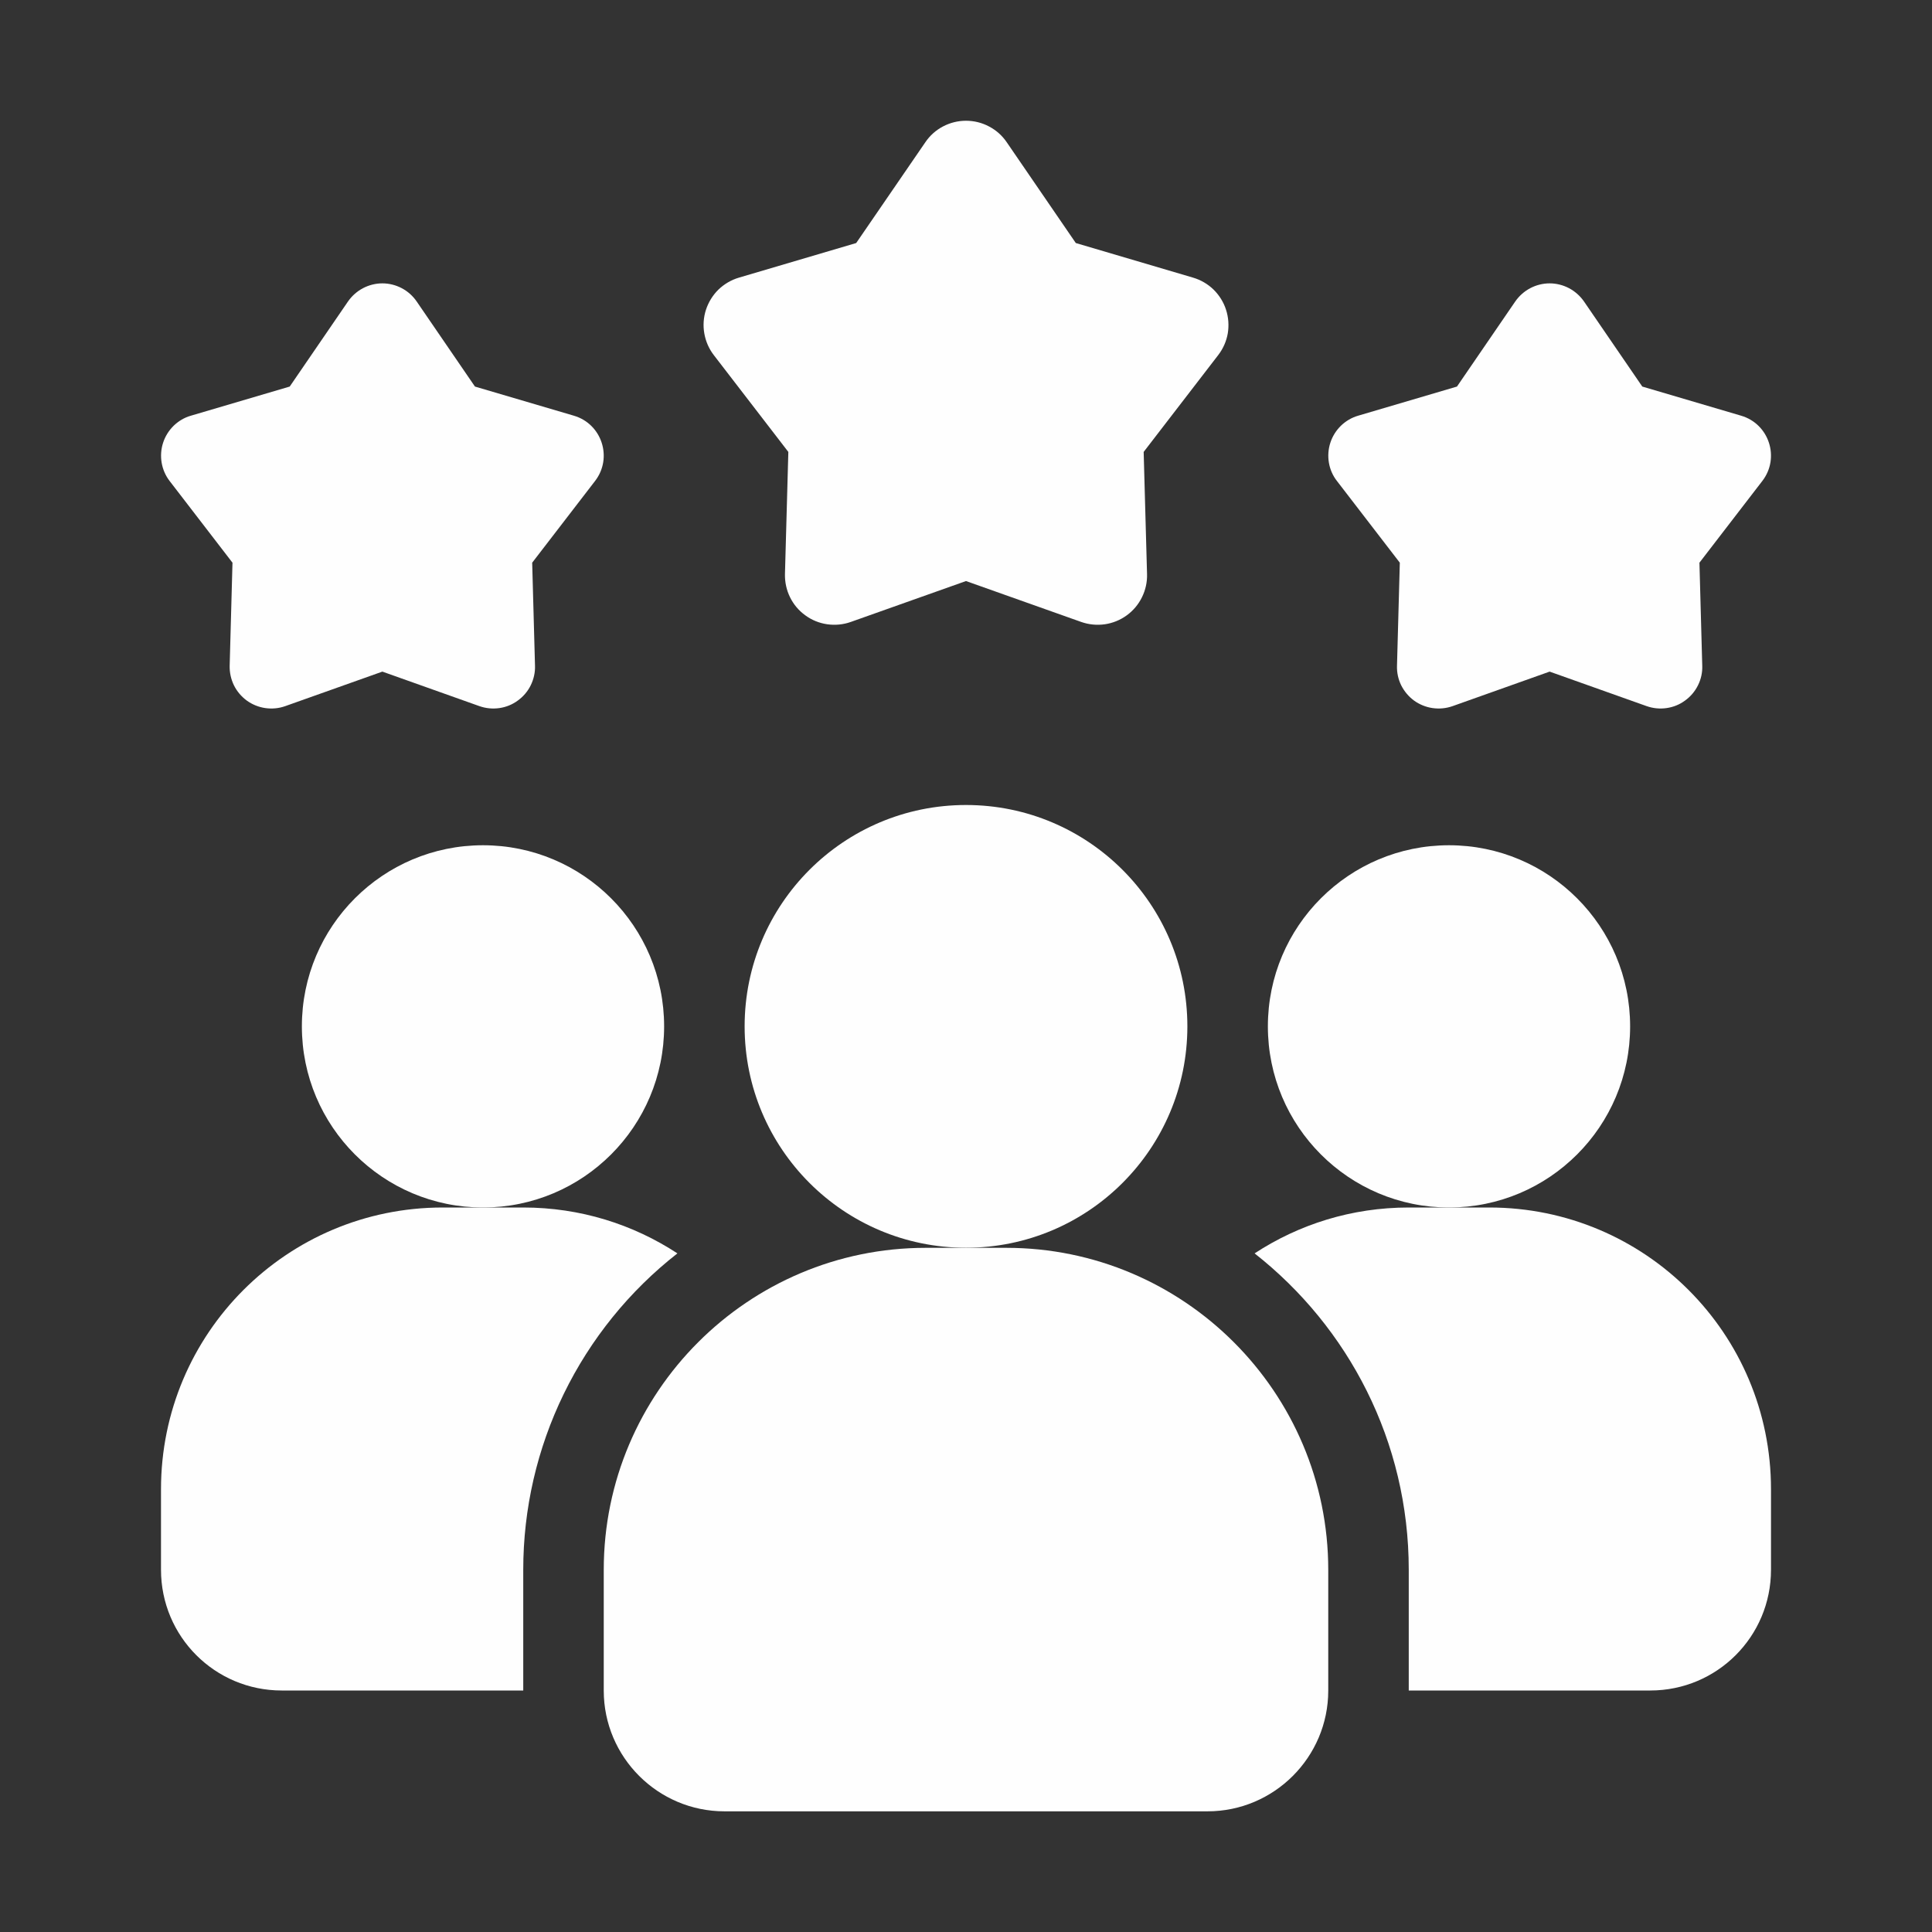 <svg width="24" height="24" viewBox="0 0 24 24" fill="none" xmlns="http://www.w3.org/2000/svg">
<rect x="0" y="0" width="24" height="24" fill="#333333" stroke="none"/>
<path d="M8.415 15.57C7.818 16.037 7.336 16.633 7.004 17.314C6.672 17.995 6.5 18.742 6.5 19.5V21H3.5C2.67 21 2 20.33 2 19.5V18.5C2 16.565 3.565 15 5.5 15H6.5C7.21 15 7.865 15.21 8.415 15.57Z" fill="#FEFEFE"/>
<path d="M18 15C19.243 15 20.25 13.993 20.25 12.75C20.25 11.507 19.243 10.5 18 10.5C16.757 10.5 15.75 11.507 15.75 12.75C15.75 13.993 16.757 15 18 15Z" fill="#FEFEFE"/>
<path d="M6 15C7.243 15 8.25 13.993 8.25 12.75C8.25 11.507 7.243 10.5 6 10.5C4.757 10.5 3.75 11.507 3.75 12.75C3.75 13.993 4.757 15 6 15Z" fill="#FEFEFE"/>
<path d="M22 18.5V19.5C22 20.33 21.33 21 20.5 21H17.5V19.5C17.5 17.905 16.75 16.485 15.585 15.57C16.135 15.21 16.79 15 17.5 15H18.5C20.435 15 22 16.565 22 18.5Z" fill="#FEFEFE"/>
<path d="M12 15.5C13.519 15.5 14.75 14.269 14.75 12.75C14.75 11.231 13.519 10 12 10C10.481 10 9.25 11.231 9.25 12.75C9.25 14.269 10.481 15.5 12 15.5Z" fill="#FEFEFE"/>
<path d="M12.5 15.501H11.5C9.294 15.501 7.5 17.295 7.5 19.501V21.001C7.5 21.828 8.173 22.501 9 22.501H15C15.827 22.501 16.5 21.828 16.5 21.001V19.501C16.5 17.295 14.706 15.501 12.5 15.501ZM19.25 8.343L18.044 8.772C17.964 8.8 17.88 8.808 17.796 8.796C17.713 8.784 17.634 8.752 17.566 8.703C17.498 8.653 17.444 8.588 17.406 8.513C17.369 8.437 17.351 8.354 17.354 8.27L17.389 6.99L16.608 5.975C16.556 5.909 16.522 5.83 16.508 5.748C16.494 5.665 16.5 5.58 16.526 5.5C16.552 5.42 16.597 5.348 16.657 5.289C16.717 5.231 16.791 5.187 16.871 5.164L18.099 4.802L18.823 3.745C18.871 3.676 18.935 3.619 19.009 3.58C19.083 3.541 19.166 3.52 19.25 3.52C19.334 3.52 19.417 3.541 19.491 3.58C19.565 3.619 19.629 3.676 19.677 3.745L20.401 4.802L21.629 5.164C21.977 5.266 22.114 5.687 21.892 5.975L21.111 6.99L21.146 8.27C21.149 8.354 21.131 8.437 21.093 8.513C21.056 8.588 21.001 8.653 20.933 8.702C20.866 8.752 20.787 8.784 20.703 8.796C20.62 8.808 20.536 8.8 20.456 8.772L19.25 8.343ZM4.75 8.343L3.543 8.772C3.464 8.8 3.38 8.808 3.296 8.796C3.213 8.784 3.134 8.752 3.066 8.703C2.998 8.653 2.943 8.588 2.906 8.513C2.869 8.437 2.851 8.354 2.853 8.27L2.888 6.99L2.107 5.975C2.056 5.909 2.022 5.83 2.008 5.748C1.994 5.665 2 5.58 2.026 5.5C2.052 5.42 2.097 5.348 2.157 5.289C2.217 5.231 2.29 5.187 2.371 5.164L3.599 4.802L4.323 3.745C4.371 3.676 4.435 3.619 4.509 3.58C4.583 3.541 4.666 3.52 4.75 3.52C4.834 3.52 4.917 3.541 4.991 3.58C5.065 3.619 5.129 3.676 5.176 3.745L5.9 4.802L7.129 5.164C7.477 5.266 7.614 5.687 7.392 5.975L6.611 6.99L6.646 8.27C6.649 8.354 6.63 8.437 6.593 8.513C6.556 8.588 6.501 8.653 6.433 8.702C6.366 8.752 6.287 8.784 6.204 8.796C6.12 8.808 6.036 8.8 5.956 8.772L4.75 8.343ZM12 7.218L10.569 7.726C10.476 7.759 10.375 7.769 10.277 7.755C10.178 7.741 10.084 7.703 10.004 7.644C9.923 7.586 9.858 7.509 9.814 7.419C9.77 7.33 9.749 7.231 9.751 7.132L9.793 5.614L8.867 4.411C8.806 4.332 8.766 4.239 8.749 4.141C8.732 4.043 8.739 3.942 8.77 3.847C8.801 3.753 8.854 3.667 8.925 3.597C8.997 3.528 9.084 3.477 9.179 3.449L10.636 3.019L11.495 1.767C11.551 1.684 11.626 1.617 11.714 1.571C11.803 1.524 11.901 1.5 12 1.5C12.1 1.5 12.198 1.524 12.286 1.571C12.374 1.617 12.45 1.684 12.506 1.767L13.364 3.019L14.821 3.449C14.916 3.477 15.004 3.528 15.075 3.597C15.146 3.667 15.2 3.753 15.23 3.847C15.261 3.942 15.268 4.043 15.252 4.141C15.235 4.239 15.194 4.332 15.133 4.411L14.207 5.614L14.249 7.132C14.252 7.231 14.23 7.33 14.186 7.419C14.142 7.509 14.077 7.586 13.997 7.644C13.916 7.703 13.822 7.741 13.724 7.755C13.625 7.769 13.525 7.759 13.431 7.726L12 7.218Z" fill="#FEFEFE"/>
</svg>

